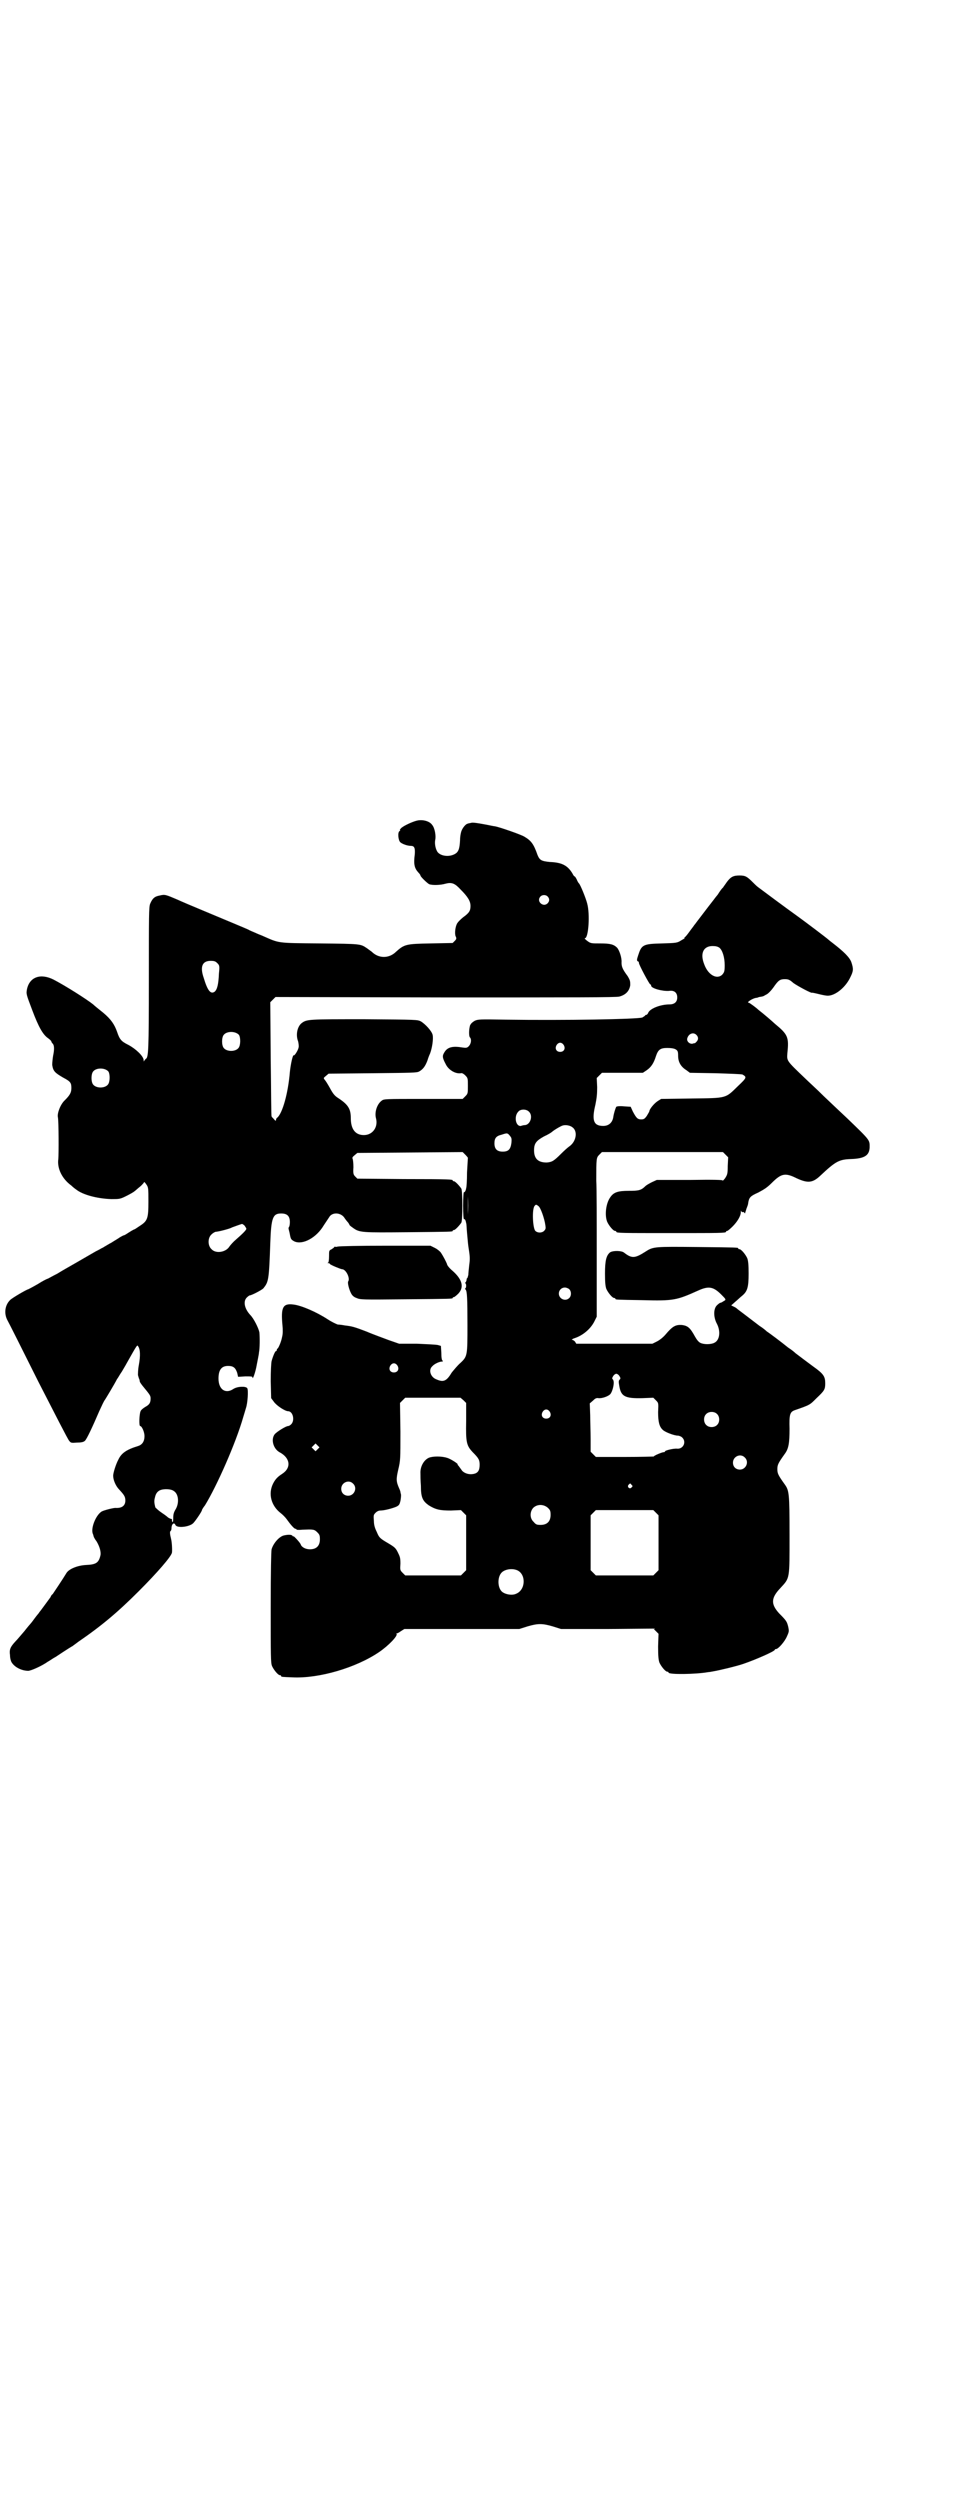 <?xml version="1.0" standalone="no"?>
<!DOCTYPE svg PUBLIC "-//W3C//DTD SVG 20010904//EN"
 "http://www.w3.org/TR/2001/REC-SVG-20010904/DTD/svg10.dtd">
<svg version="1.0" xmlns="http://www.w3.org/2000/svg"
 width="1112pt" height="2870pt" viewBox="0 0 1112 2870"
 preserveAspectRatio="xMidYMid meet">
<g transform="translate(0,2870) scale(0.5,-0.5)"
fill="#000000" stroke="none">
<path d="M958 3856 c-12 -3 -33 -13 -37 -18 -2 -2 -3 -4 -2 -4 1 0 1 -1 -1 -2
-5 -3 -3 -22 2 -26 5 -4 16 -8 24 -8 8 0 10 -5 9 -19 -3 -23 -1 -32 8 -42 3
-3 5 -6 5 -7 0 -3 16 -18 20 -20 8 -3 27 -2 37 1 15 4 22 1 35 -13 17 -17 23
-27 23 -38 0 -11 -3 -16 -17 -26 -6 -5 -11 -10 -13 -13 -5 -7 -7 -25 -4 -31 2
-4 2 -6 -2 -10 l-5 -5 -51 -1 c-56 -1 -60 -2 -79 -19 -16 -16 -40 -16 -56 0
-3 2 -8 6 -11 8 -15 10 -13 10 -108 11 -101 1 -92 0 -133 18 -8 3 -17 7 -19 8
-2 1 -8 3 -13 6 -16 7 -26 11 -100 42 -29 12 -57 24 -61 26 -28 12 -30 13 -42
10 -12 -2 -17 -7 -22 -19 -3 -7 -3 -26 -3 -174 0 -165 -1 -179 -7 -182 -1 -1
-3 -3 -4 -5 0 -2 -1 -1 -1 2 0 9 -18 26 -35 35 -16 8 -20 12 -26 30 -6 17 -14
29 -32 44 -10 8 -20 16 -23 19 -15 12 -64 43 -91 57 -30 15 -55 6 -61 -22 -2
-11 -2 -11 12 -48 15 -40 25 -57 37 -65 4 -3 7 -6 7 -7 0 -1 1 -3 3 -5 4 -4 4
-14 1 -28 -1 -6 -2 -15 -2 -21 2 -14 6 -18 25 -29 17 -9 19 -12 19 -24 0 -10
-3 -16 -15 -28 -10 -9 -18 -30 -16 -39 2 -9 2 -86 1 -96 -3 -21 8 -45 30 -61
3 -3 8 -7 11 -9 15 -12 48 -21 81 -22 18 0 20 0 34 7 8 4 17 9 19 11 3 2 8 7
12 10 4 3 8 8 9 9 1 3 2 3 6 -3 5 -7 5 -9 5 -40 0 -38 -2 -44 -19 -55 -6 -4
-12 -8 -12 -8 -1 0 -7 -3 -13 -7 -6 -4 -11 -7 -12 -7 -1 0 -5 -2 -10 -5 -4 -3
-13 -8 -19 -12 -6 -3 -12 -7 -14 -8 -2 -1 -6 -4 -9 -5 -3 -2 -9 -5 -13 -7 -9
-5 -17 -10 -45 -26 -12 -7 -32 -18 -43 -25 -12 -6 -22 -12 -23 -12 -1 0 -11
-5 -22 -12 -12 -7 -22 -12 -22 -12 -3 0 -39 -21 -42 -25 -12 -12 -14 -31 -6
-46 3 -5 35 -69 71 -141 37 -72 68 -133 71 -136 4 -5 5 -5 18 -4 9 0 15 1 18
4 4 3 18 33 33 68 6 13 11 24 13 26 2 3 22 36 28 48 2 2 6 10 11 17 4 7 9 15
11 19 26 46 24 43 27 38 4 -6 5 -20 1 -42 -2 -10 -2 -20 -2 -23 1 -4 2 -7 2
-7 0 -1 1 -2 1 -2 0 -1 1 -3 1 -5 0 -2 3 -6 6 -10 18 -22 19 -23 19 -30 0 -10
-3 -14 -12 -19 -5 -3 -10 -7 -11 -10 -3 -6 -4 -34 -1 -34 4 0 10 -14 10 -23 0
-12 -5 -20 -15 -23 -26 -8 -38 -16 -45 -31 -6 -11 -12 -31 -12 -37 0 -10 6
-24 14 -32 11 -12 14 -16 14 -25 0 -12 -8 -18 -23 -17 -5 0 -25 -5 -31 -8 -14
-8 -27 -41 -20 -53 0 -1 1 -3 1 -4 0 -1 3 -7 7 -12 7 -12 10 -23 9 -31 -4 -18
-10 -22 -33 -23 -20 -1 -39 -9 -45 -18 -9 -15 -30 -46 -32 -49 -2 -1 -4 -4 -5
-7 -3 -4 -24 -33 -26 -35 0 -1 -5 -6 -10 -13 -5 -7 -9 -12 -10 -13 -1 -1 -7
-8 -14 -17 -7 -8 -16 -19 -21 -24 -11 -12 -14 -18 -12 -31 0 -7 2 -14 4 -17 7
-11 23 -19 38 -19 6 0 31 11 45 21 4 2 12 8 18 11 27 18 37 24 39 25 1 1 7 5
12 9 54 37 91 68 140 117 43 43 74 79 76 88 1 5 0 25 -2 32 -3 12 -3 17 -1 18
1 1 2 3 2 6 0 10 6 15 9 8 3 -8 32 -5 41 4 5 5 20 27 20 30 0 1 3 6 7 11 27
44 71 143 88 203 2 7 5 16 6 20 4 11 6 42 3 46 -4 5 -23 4 -32 -2 -18 -12 -34
-1 -34 24 0 20 7 29 22 29 12 0 17 -4 21 -16 l2 -9 17 1 c12 0 16 0 16 -2 0
-8 7 11 10 29 2 11 5 24 5 28 2 9 2 34 1 46 -2 10 -13 32 -21 40 -13 14 -17
31 -8 40 3 3 6 5 7 5 4 0 27 12 31 16 12 15 13 18 16 104 2 59 6 68 25 68 14
0 20 -6 20 -20 0 -5 -1 -10 -2 -11 -1 -1 -1 -2 -1 -4 0 -1 2 -7 3 -13 2 -11 3
-12 10 -16 19 -9 51 8 68 37 6 9 12 18 14 21 9 10 27 7 34 -5 2 -3 6 -8 8 -10
2 -3 3 -5 3 -5 -1 0 2 -3 8 -7 15 -11 20 -11 127 -10 100 1 102 1 102 3 0 1 1
2 3 2 3 0 13 11 17 17 3 6 3 72 0 78 -4 6 -14 17 -17 17 -2 0 -3 1 -3 2 0 2
-2 3 -112 3 l-107 1 -5 5 c-4 4 -5 7 -4 21 0 10 -1 18 -2 20 -1 2 0 4 5 8 l6
5 121 1 121 1 6 -6 c4 -4 6 -7 6 -7 0 -1 -1 -16 -2 -34 0 -18 -1 -34 -2 -36
-1 -7 -4 -10 -5 -9 -1 1 -2 -13 -2 -31 0 -18 1 -32 2 -31 2 1 4 -3 5 -9 1 -2
1 -12 2 -22 1 -10 2 -24 3 -31 4 -25 4 -29 2 -44 -1 -9 -2 -19 -2 -22 -1 -4
-2 -7 -2 -7 -1 0 -2 -2 -2 -4 0 -2 -1 -4 -2 -6 -2 -1 -2 -2 -1 -2 1 0 2 -3 2
-6 0 -3 -1 -6 -2 -6 -1 0 -1 -1 1 -3 3 -4 4 -18 4 -81 0 -70 0 -72 -16 -87 -7
-6 -15 -16 -20 -22 -12 -20 -19 -23 -35 -16 -14 5 -19 22 -10 30 5 6 17 11 22
11 3 0 3 1 2 2 -2 1 -3 7 -3 18 l-1 16 -7 2 c-4 1 -25 2 -48 3 l-41 0 -23 8
c-13 5 -36 13 -52 20 -29 11 -33 12 -50 14 -5 1 -12 2 -16 2 -3 1 -14 6 -23
12 -26 17 -61 32 -79 34 -24 3 -29 -6 -25 -48 1 -10 1 -20 -1 -27 -2 -11 -8
-24 -10 -26 -1 0 -2 -2 -2 -3 0 -2 -1 -3 -2 -3 -2 0 -7 -12 -10 -23 -1 -5 -2
-22 -2 -46 l1 -39 6 -8 c6 -9 26 -22 33 -22 11 0 16 -21 7 -30 -2 -2 -5 -4 -7
-4 -5 0 -26 -13 -31 -19 -9 -12 -3 -33 11 -41 25 -13 28 -36 6 -50 -11 -7 -16
-13 -21 -23 -11 -23 -4 -50 18 -67 4 -3 10 -9 13 -13 10 -14 18 -23 21 -23 2
0 3 -1 2 -2 0 0 5 -1 13 0 26 1 28 1 35 -6 5 -5 6 -7 6 -16 0 -15 -8 -23 -23
-23 -10 0 -19 5 -21 11 -1 4 -17 21 -17 19 0 -1 -1 -1 -2 1 -2 3 -10 3 -19 1
-11 -2 -25 -18 -29 -32 -1 -5 -2 -48 -2 -134 0 -111 0 -127 3 -134 4 -9 14
-21 18 -21 2 0 3 -1 3 -2 0 -2 1 -2 26 -3 61 -3 146 22 199 58 22 15 44 38 40
42 -1 0 -1 1 1 1 1 0 5 2 9 5 l8 5 132 0 132 0 19 6 c24 7 34 7 58 0 l19 -6
106 0 106 1 6 -6 6 -6 -1 -29 c0 -23 1 -31 3 -37 4 -9 14 -21 18 -21 2 0 3 -1
3 -2 0 -5 64 -4 91 1 2 0 8 1 13 2 12 2 54 12 68 17 29 10 70 28 72 32 0 1 1
2 3 2 5 0 20 17 25 29 5 11 5 12 3 22 -3 12 -4 14 -21 31 -19 21 -19 35 3 58
22 24 21 19 21 122 0 96 -1 102 -11 116 -15 21 -17 25 -17 35 0 10 2 14 17 35
9 12 11 25 11 58 -1 32 1 38 11 42 37 13 35 12 51 28 18 17 20 20 20 34 0 16
-4 22 -28 39 -7 5 -36 27 -40 30 -2 2 -9 8 -17 13 -16 13 -44 34 -49 37 -2 2
-9 8 -17 13 -30 23 -46 35 -50 38 -2 2 -6 5 -9 6 l-6 3 9 8 c5 4 12 11 16 14
12 10 15 19 15 51 0 21 -1 29 -3 35 -4 9 -14 21 -18 21 -2 0 -3 1 -3 2 0 2 -2
2 -93 3 -98 1 -102 1 -119 -10 -25 -16 -32 -17 -50 -3 -6 5 -25 5 -32 1 -9 -7
-12 -19 -12 -49 0 -21 1 -29 3 -35 4 -9 14 -21 18 -21 2 0 3 -1 3 -2 0 -2 2
-2 62 -3 72 -2 79 0 128 22 24 11 35 9 53 -9 11 -11 12 -12 6 -15 -3 -2 -6 -4
-8 -4 -1 0 -5 -3 -8 -6 -8 -8 -8 -27 0 -42 9 -17 7 -38 -6 -44 -8 -4 -24 -4
-32 0 -4 2 -8 7 -12 14 -11 20 -16 25 -30 27 -15 1 -22 -3 -38 -22 -6 -7 -14
-13 -20 -16 l-10 -5 -87 0 -88 0 -3 5 c-2 2 -5 4 -7 4 -1 0 0 1 4 3 20 6 38
21 47 38 l6 12 0 142 c0 78 0 155 -1 170 0 52 0 53 7 60 l6 6 139 0 139 0 6
-6 6 -6 -1 -20 c0 -18 -1 -20 -6 -28 -3 -4 -6 -7 -6 -5 0 1 -18 2 -75 1 l-76
0 -11 -5 c-6 -3 -13 -7 -15 -9 -10 -10 -16 -11 -38 -11 -25 0 -35 -3 -43 -15
-10 -14 -13 -41 -7 -56 4 -9 14 -21 18 -21 2 0 3 -1 3 -2 0 -3 13 -3 126 -3
113 0 126 0 126 3 0 1 1 2 3 2 1 0 7 5 12 10 11 11 19 24 19 33 0 4 1 5 1 2 1
-1 2 -2 3 -2 2 1 3 0 4 -1 1 -2 2 -2 2 -1 0 1 2 6 3 10 2 5 4 10 4 13 2 13 5
16 23 24 13 7 20 11 31 22 22 22 31 24 57 11 26 -12 37 -11 55 6 35 33 43 37
70 38 31 1 42 8 43 26 0 18 3 15 -51 67 -13 12 -37 35 -54 51 -17 17 -37 35
-43 41 -44 42 -42 40 -41 58 4 37 1 43 -28 67 -11 10 -24 21 -29 25 -5 4 -9 7
-10 8 -4 4 -20 16 -22 16 -6 0 9 10 17 11 2 0 5 1 7 2 2 0 5 1 7 1 2 1 4 1 5
2 1 1 4 2 7 4 3 2 9 8 14 15 11 16 15 19 26 19 8 0 11 -1 20 -9 10 -7 43 -25
43 -22 0 0 6 -1 14 -3 8 -2 17 -4 22 -4 17 0 41 19 52 43 7 14 7 19 2 34 -4
11 -17 24 -43 44 -4 3 -9 7 -10 8 -3 3 -52 40 -70 53 -28 20 -79 58 -91 67 -3
2 -9 8 -13 12 -13 13 -17 15 -30 15 -14 0 -20 -3 -29 -15 -4 -6 -8 -11 -9 -13
-2 -1 -7 -8 -12 -16 -6 -7 -10 -13 -11 -14 -1 -1 -17 -22 -33 -43 -4 -5 -8
-11 -10 -13 -1 -2 -6 -8 -11 -15 -5 -7 -10 -13 -11 -13 -1 -1 -1 -2 0 -2 1 0
-3 -2 -8 -5 -9 -6 -12 -6 -44 -7 -44 -1 -47 -3 -55 -28 -3 -9 -3 -11 -1 -13 2
0 3 -2 3 -4 0 -4 24 -49 26 -49 1 0 2 -1 2 -3 0 -6 25 -13 41 -12 12 2 19 -4
19 -15 0 -10 -6 -16 -18 -16 -21 0 -46 -10 -49 -20 -1 -2 -3 -4 -4 -4 -2 0 -3
-1 -3 -2 0 0 -3 -2 -6 -4 -10 -4 -181 -7 -313 -5 -62 1 -65 1 -73 -3 -5 -3 -8
-6 -10 -10 -3 -10 -3 -26 0 -28 4 -5 2 -15 -3 -20 -4 -4 -6 -4 -14 -3 -23 4
-35 1 -42 -11 -5 -8 -5 -12 3 -27 6 -13 22 -23 35 -21 2 1 6 -1 10 -5 6 -6 6
-7 6 -24 0 -17 0 -18 -6 -24 l-6 -6 -90 0 c-89 0 -91 0 -96 -4 -11 -8 -17 -27
-13 -41 5 -20 -8 -38 -28 -38 -20 0 -30 14 -30 39 0 21 -6 31 -29 46 -8 5 -12
10 -19 23 -5 9 -10 17 -12 19 -3 4 -3 4 3 9 l6 5 101 1 c91 1 102 1 107 4 9 5
14 12 19 25 2 7 5 14 6 16 5 13 8 34 6 43 -2 9 -17 25 -27 31 -8 4 -8 4 -130
5 -129 0 -132 0 -144 -9 -10 -8 -14 -27 -8 -42 1 -5 2 -11 1 -14 -1 -6 -9 -19
-11 -18 -2 3 -7 -19 -9 -38 -4 -49 -17 -95 -29 -105 -2 -1 -3 -4 -3 -6 0 -2
-2 -1 -5 3 -3 3 -5 5 -5 6 -1 0 -1 59 -2 131 l-1 131 6 6 6 6 391 -1 c291 0
393 0 399 2 15 4 23 13 25 26 0 9 0 11 -6 21 -12 16 -14 22 -14 31 1 11 -5 28
-10 34 -8 8 -16 10 -39 10 -21 0 -22 0 -30 6 -4 3 -7 6 -5 6 8 0 12 55 5 80
-3 12 -16 44 -19 46 -1 1 -3 4 -5 9 -2 4 -4 7 -5 7 -1 0 -3 3 -5 7 -11 18 -24
25 -52 26 -19 2 -23 4 -28 16 -9 26 -15 33 -30 42 -8 5 -57 22 -68 24 -3 0
-15 3 -27 5 -11 2 -23 4 -27 3 -3 -1 -7 -1 -8 -2 -4 0 -11 -8 -14 -15 -2 -4
-4 -14 -4 -23 -1 -18 -3 -24 -8 -29 -12 -10 -34 -9 -43 1 -5 6 -8 20 -6 29 2
9 -1 27 -7 34 -6 9 -22 13 -35 10z m300 -174 c5 -5 5 -11 0 -16 -10 -10 -27 5
-16 16 4 4 12 4 16 0z m395 -118 c7 -6 12 -22 12 -40 0 -14 -1 -16 -5 -21 -12
-13 -33 -2 -42 23 -10 25 -2 42 19 42 7 0 12 -1 16 -4z m-1154 -35 c5 -5 6 -6
4 -24 -1 -25 -4 -37 -10 -42 -9 -6 -16 2 -25 32 -9 26 -3 39 16 39 8 0 11 -1
15 -5z m50 -165 c4 -6 4 -24 -1 -30 -7 -9 -27 -9 -34 0 -5 6 -5 24 0 30 7 9
27 9 35 0z m1051 0 c5 -5 5 -11 0 -16 -2 -2 -4 -4 -4 -3 0 0 -2 0 -4 -1 -7 -2
-15 5 -13 12 3 11 14 15 21 8z m-305 -23 c5 -8 1 -16 -8 -16 -9 0 -13 8 -8 16
2 3 5 5 8 5 3 0 6 -2 8 -5z m257 -10 c5 -3 6 -5 6 -15 0 -14 6 -25 19 -33 l8
-6 59 -1 c32 -1 60 -2 62 -3 10 -6 10 -7 -10 -26 -30 -29 -24 -28 -107 -29
l-70 -1 -8 -5 c-9 -6 -19 -19 -19 -23 0 -1 -3 -6 -6 -11 -5 -7 -7 -8 -13 -8
-8 0 -11 3 -19 18 l-5 11 -16 1 c-9 1 -16 0 -17 -1 -2 -3 -6 -16 -7 -24 -2
-12 -10 -20 -23 -20 -22 0 -27 12 -18 49 3 15 4 24 4 40 l-1 21 6 6 6 6 47 0
47 0 9 6 c10 7 16 16 21 32 5 15 10 19 26 19 9 0 15 -1 19 -3z m-1303 -51 c4
-6 4 -24 -1 -30 -7 -9 -27 -9 -34 0 -5 6 -5 24 0 30 7 9 27 9 35 0z m966 -92
c10 -9 4 -29 -8 -31 -3 0 -8 -1 -10 -2 -12 -2 -17 22 -6 33 5 6 18 6 24 0z
m100 -36 c13 -9 9 -33 -7 -44 -3 -2 -11 -9 -19 -17 -17 -17 -21 -19 -33 -20
-20 0 -29 9 -29 28 0 16 5 22 23 32 9 4 17 9 19 11 6 5 20 13 24 14 7 2 17 0
22 -4z m-144 -19 c4 -5 5 -6 4 -17 -2 -15 -7 -20 -20 -20 -13 0 -19 6 -19 19
0 12 4 17 17 20 12 4 13 4 18 -2z m-96 -181 c0 -12 0 -3 0 20 0 23 0 32 0 21
1 -12 1 -30 0 -41z m162 19 c5 -3 14 -29 16 -44 1 -7 1 -9 -3 -13 -5 -5 -15
-5 -20 0 -6 6 -8 49 -2 57 3 4 4 4 9 0z m-675 -45 c2 -3 4 -6 4 -7 0 -3 -8
-11 -24 -25 -6 -5 -13 -13 -15 -16 -8 -13 -31 -17 -41 -6 -9 8 -9 26 0 34 3 3
8 6 10 6 5 0 33 7 37 10 3 1 19 7 23 8 1 0 4 -2 6 -4z m746 -146 c5 -5 5 -15
0 -20 -9 -9 -24 -2 -24 10 0 8 6 14 14 14 3 0 8 -2 10 -4z m-395 -175 c5 -8 1
-16 -8 -16 -9 0 -13 8 -8 16 2 3 5 5 8 5 3 0 6 -2 8 -5z m510 -24 c3 -5 3 -6
1 -8 -3 -3 -3 -5 -1 -16 4 -23 13 -28 53 -27 l25 1 6 -6 c6 -6 6 -6 5 -27 0
-23 3 -34 11 -41 5 -5 26 -13 34 -13 3 0 8 -2 10 -4 11 -10 3 -27 -11 -26 -8
1 -28 -4 -28 -6 0 -1 -1 -2 -3 -2 -4 0 -23 -8 -23 -10 0 0 -30 -1 -66 -1 l-67
0 -6 6 -6 6 0 29 c0 16 -1 41 -1 55 l-1 27 7 6 c5 5 8 7 13 6 8 -1 22 4 27 9
6 7 11 29 6 34 -2 2 -2 3 1 8 2 3 5 5 7 5 2 0 5 -2 7 -5z m-358 -56 l6 -6 0
-42 c-1 -49 1 -56 15 -71 14 -14 16 -18 16 -29 0 -13 -4 -19 -14 -21 -10 -2
-20 1 -26 7 -2 3 -6 8 -8 11 -2 2 -3 4 -3 4 4 0 -16 13 -24 15 -12 4 -33 4
-42 0 -11 -5 -20 -20 -19 -36 0 -3 0 -16 1 -28 0 -27 4 -35 18 -45 16 -10 26
-12 51 -12 l23 1 6 -6 6 -6 0 -63 0 -63 -6 -6 -6 -6 -64 0 -64 0 -6 6 c-6 6
-6 7 -5 21 0 13 -1 16 -6 26 -5 10 -7 12 -24 22 -17 10 -19 12 -24 24 -4 8 -7
16 -7 26 -1 13 -1 14 4 19 3 3 7 5 11 5 9 0 28 5 37 9 6 3 7 5 9 13 1 6 2 13
1 16 -1 3 -1 5 -1 5 0 0 -1 4 -3 8 -7 16 -7 21 -2 43 5 21 5 24 5 87 l-1 66 6
6 6 6 64 0 63 0 7 -6z m198 -26 c5 -8 1 -16 -8 -16 -9 0 -13 8 -8 16 2 3 5 5
8 5 3 0 6 -2 8 -5z m384 -5 c7 -6 7 -19 1 -25 -6 -7 -19 -7 -25 -1 -7 6 -7 19
-1 25 6 7 19 7 25 1z m-917 -81 l-5 -5 -4 4 -5 5 4 4 5 5 4 -4 5 -5 -4 -4z
m981 -19 c11 -10 3 -28 -11 -28 -9 0 -16 6 -16 16 0 14 17 22 27 12z m-900
-60 c11 -10 3 -28 -11 -28 -9 0 -16 6 -16 16 0 14 17 22 27 12z m640 -3 c3 -3
3 -3 0 -6 -4 -5 -11 1 -7 6 4 4 4 4 7 0z m-1052 -14 c12 -7 13 -29 4 -43 -4
-7 -5 -11 -5 -20 0 -7 -1 -10 -2 -8 -1 1 -1 4 -1 5 1 1 -1 2 -3 2 -2 1 -5 2
-7 4 -2 2 -9 7 -15 11 -6 4 -12 10 -13 11 -3 11 -3 16 -1 23 2 10 7 16 16 18
9 2 22 1 27 -3z m860 -39 c5 -5 6 -7 6 -16 0 -15 -8 -23 -23 -23 -9 0 -11 1
-16 7 -9 8 -9 23 -1 32 9 9 24 9 34 0z m248 -11 l6 -6 0 -63 0 -63 -6 -6 -6
-6 -66 0 -66 0 -6 6 -6 6 0 63 0 63 6 6 6 6 66 0 66 0 6 -6z m-319 -132 c21
-9 20 -45 -2 -54 -10 -5 -28 -1 -34 6 -9 10 -9 32 0 42 7 8 24 11 36 6z"/>
<path d="M776 2878 c-4 -1 -6 -1 -6 0 0 0 -1 0 -2 -1 0 -1 -3 -3 -6 -5 -6 -3
-6 -3 -6 -16 0 -9 -1 -14 -2 -15 -2 0 -2 -1 0 -1 2 0 4 -1 4 -2 1 -2 25 -12
28 -12 9 0 19 -21 14 -28 -2 -3 2 -19 7 -28 2 -4 6 -8 12 -10 9 -4 13 -4 112
-3 107 1 109 1 109 3 0 1 1 2 3 2 1 0 6 4 10 8 14 15 9 33 -14 53 -6 5 -12 12
-12 15 -2 5 -8 17 -14 26 -2 3 -8 8 -14 11 l-10 5 -104 0 c-57 0 -106 -1 -109
-2z"/>
</g>
</svg>
